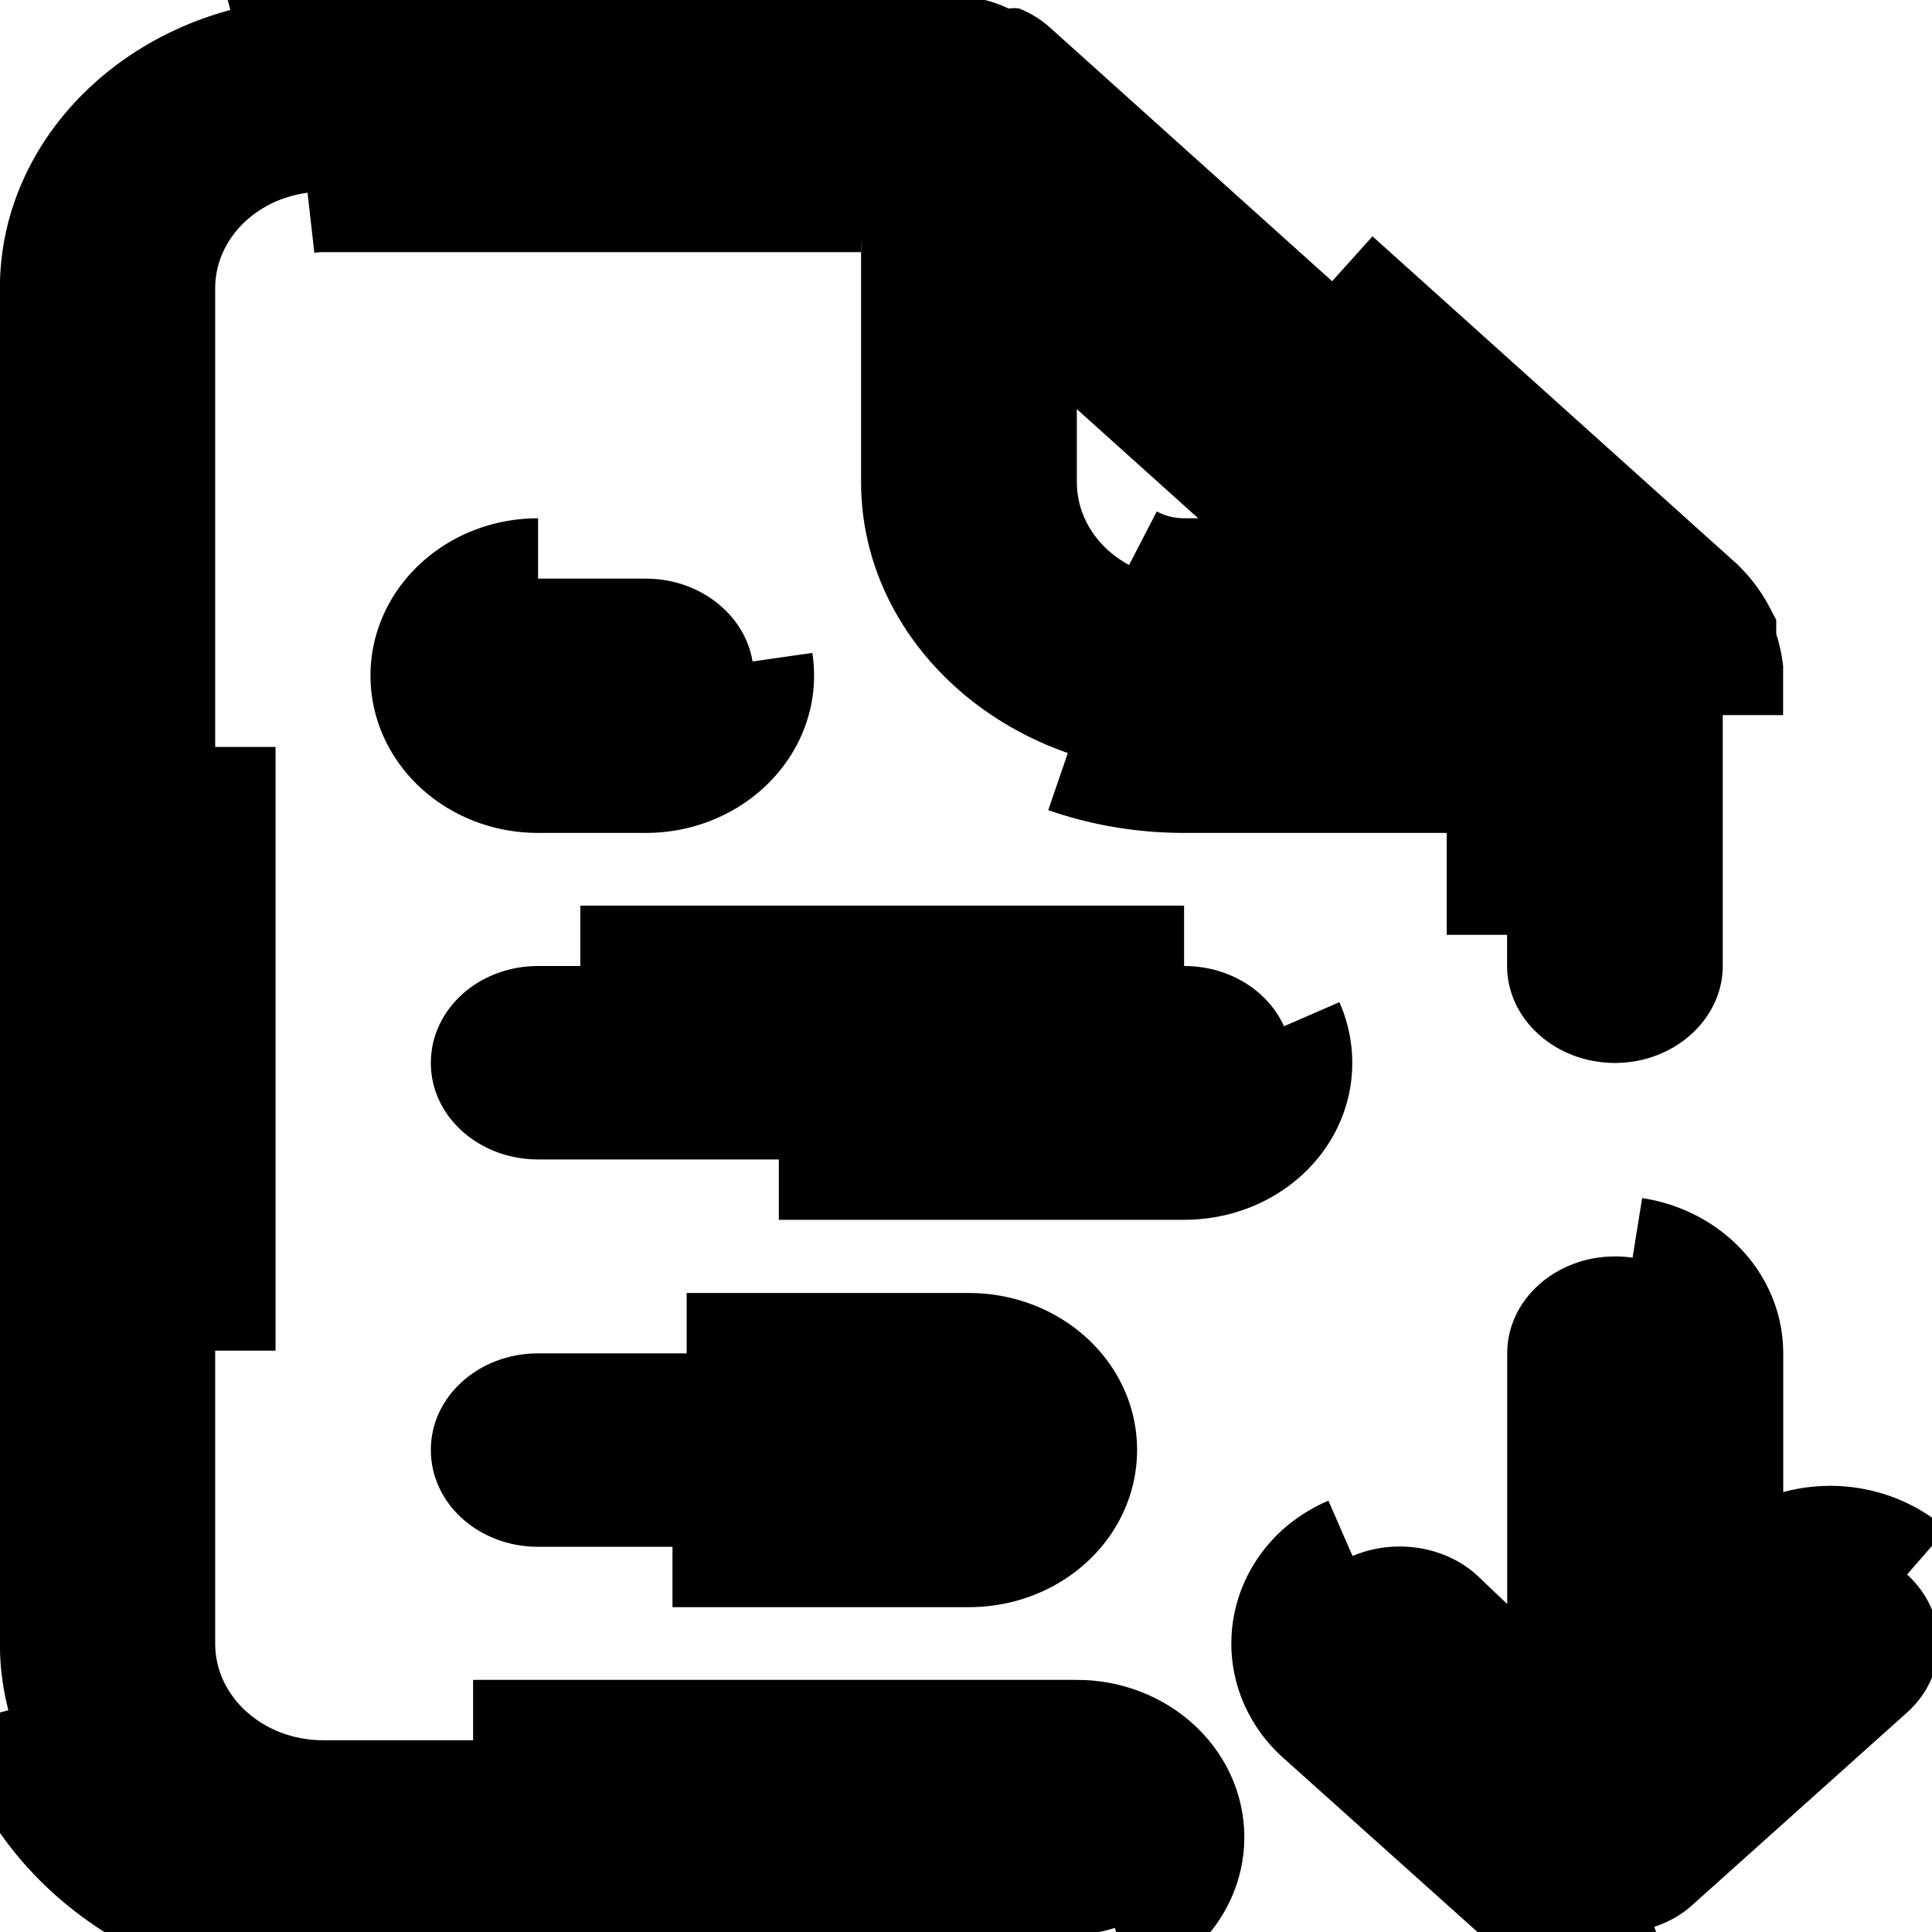 <svg width="16" height="16" xmlns="http://www.w3.org/2000/svg" version="1.1" fill="none">
   <path stroke="null" stroke-dasharray="5,5" fill="currentColor" fill-rule="evenodd" d="m4.456,4.792c-0.491,0 -0.888,0.362 -0.888,0.803c0,0.442 0.397,0.803 0.888,0.803l0.893,0c0.491,0 0.893,-0.362 0.893,-0.803c0,-0.442 -0.402,-0.803 -0.893,-0.803l-0.893,0zm4.462,9.62l-6.243,0c-0.491,0 -0.893,-0.357 -0.893,-0.799l0,-11.226c0,-0.442 0.402,-0.799 0.893,-0.799l4.456,0l0,2.405c0,1.325 1.202,2.405 2.675,2.405l2.675,0l0,1.602c0,0.442 0.402,0.803 0.893,0.803c0.491,0 0.893,-0.362 0.893,-0.803l0,-2.405c0,0 0,0 0,-0.047c-0.01,-0.075 -0.031,-0.146 -0.057,-0.216l0,-0.075c-0.042,-0.08 -0.099,-0.155 -0.167,-0.221l-5.35,-4.81c-0.073,-0.066 -0.157,-0.117 -0.251,-0.155c-0.026,-0.005 -0.057,-0.005 -0.089,0c-0.084,-0.042 -0.178,-0.07 -0.277,-0.089l-5.402,0c-1.478,0 -2.675,1.08 -2.675,2.405l0,11.226c0,1.325 1.196,2.405 2.675,2.405l6.243,0c0.491,0 0.888,-0.362 0.888,-0.803c0,-0.442 -0.397,-0.803 -0.888,-0.803zm0,-11.696l2.309,2.076l-1.421,0c-0.491,0 -0.888,-0.357 -0.888,-0.799l0,-1.278zm0.888,5.284l-5.35,0c-0.491,0 -0.888,0.357 -0.888,0.803c0,0.442 0.397,0.799 0.888,0.799l5.35,0c0.496,0 0.893,-0.357 0.893,-0.799c0,-0.446 -0.397,-0.803 -0.893,-0.803zm5.987,5.04c-0.172,-0.15 -0.397,-0.235 -0.637,-0.235c-0.235,0 -0.465,0.085 -0.632,0.235l-0.256,0.244l0,-2.076c0,-0.446 -0.402,-0.803 -0.893,-0.803c-0.491,0 -0.893,0.357 -0.893,0.803l0,2.076l-0.256,-0.244c-0.35,-0.31 -0.919,-0.31 -1.27,0c-0.345,0.315 -0.345,0.827 0,1.141l1.787,1.602c0.084,0.075 0.183,0.132 0.293,0.169c0.214,0.085 0.465,0.085 0.679,0c0.11,-0.038 0.209,-0.094 0.293,-0.169l1.787,-1.602c0.167,-0.15 0.261,-0.357 0.261,-0.568c0,-0.216 -0.094,-0.418 -0.261,-0.573zm-7.769,-0.23c0.491,0 0.893,-0.357 0.893,-0.803c0,-0.442 -0.402,-0.799 -0.893,-0.799l-3.568,0c-0.491,0 -0.888,0.357 -0.888,0.799c0,0.446 0.397,0.803 0.888,0.803l3.568,0zm0,0"/>
</svg>